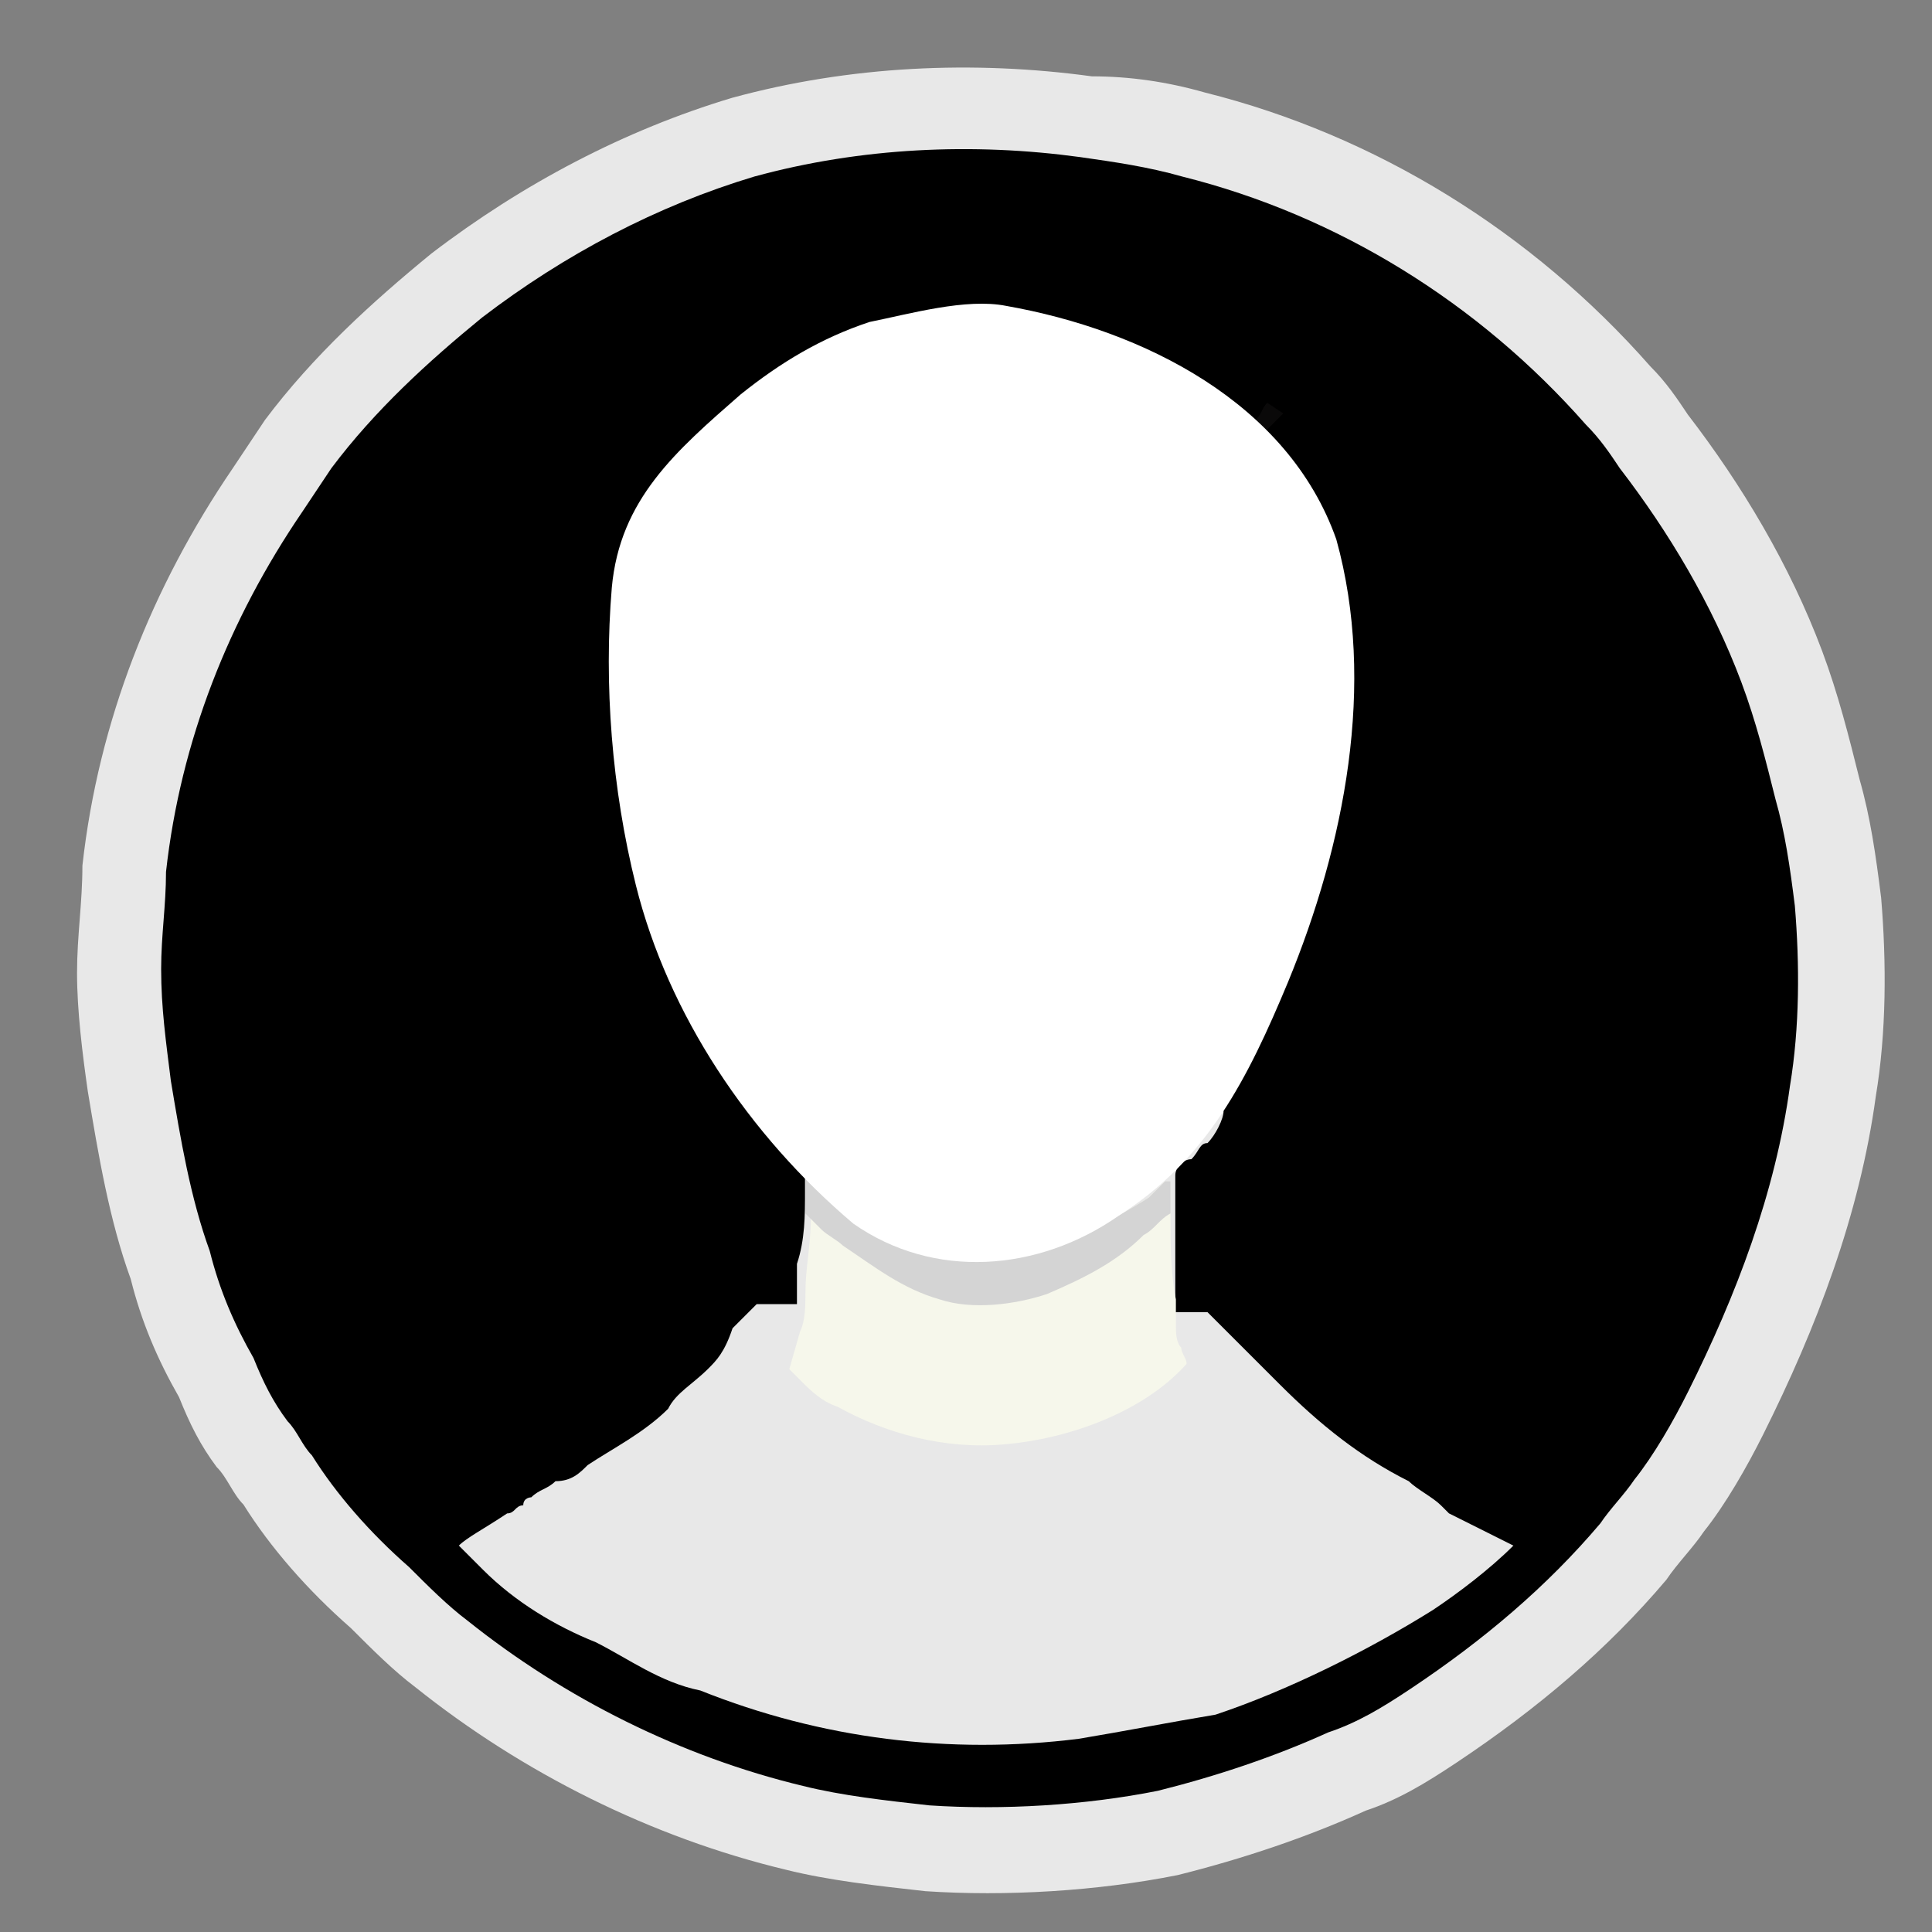<?xml version="1.0" encoding="utf-8"?>
<!-- Generator: Adobe Illustrator 23.0.5, SVG Export Plug-In . SVG Version: 6.00 Build 0)  -->
<svg version="1.1" id="Capa_1" xmlns:serif="http://www.serif.com/"
	 xmlns="http://www.w3.org/2000/svg" xmlns:xlink="http://www.w3.org/1999/xlink" x="0px" y="0px" viewBox="0 0 24 24"
	 style="enable-background:new 0 0 24 24;" xml:space="preserve">
<rect x="0" y="0" width="24" height="24" fill="#808080" stroke="none"/>
<style type="text/css">
	.st0{fill:#393E41;}
	.st1{fill:#E8E8E8;}
	.st2{fill:#F6F7EB;}
	.st3{fill:#D4D4D4;}
	.st4{fill:#0A0909;}
	.st5{fill:#FFFFFF;}
</style>
<g transform="matrix(0.667,0,0,0.667,0,0)">
	<path class="st0" d="M17.6,31L17.6,31l0.7-0.1l0.1,0c0,0,0,0.1,0,0.1c0,0.1,0,0.1,0,0.2l-0.8,0L17.6,31z"/>
</g>
<g transform="matrix(0.667,0,0,0.667,3.625,2.349)">
	<path class="st1" d="M-0.9,24.5c-0.2-0.2-0.3-0.5-0.5-0.7c-0.3-0.4-0.5-0.8-0.7-1.3c-0.4-0.7-0.7-1.4-0.9-2.2
		c-0.4-1.1-0.6-2.3-0.8-3.5C-3.9,16.1-4,15.3-4,14.6c0-0.7,0.1-1.3,0.1-2c0.3-2.7,1.3-5.2,2.8-7.4c0.2-0.3,0.4-0.6,0.6-0.9
		c0.9-1.2,2-2.2,3.1-3.1c1.7-1.3,3.6-2.3,5.6-2.9c2.2-0.6,4.5-0.7,6.7-0.4C15.6-2.1,16.3-2,17-1.8c3.2,0.8,6.1,2.6,8.3,5.1
		c0.3,0.3,0.5,0.6,0.7,0.9c1,1.3,1.9,2.8,2.5,4.4c0.3,0.8,0.5,1.6,0.7,2.4c0.2,0.7,0.3,1.4,0.4,2.2c0.1,1.2,0.1,2.5-0.1,3.7
		c-0.3,2.2-1.1,4.3-2.1,6.3c-0.3,0.6-0.7,1.3-1.1,1.8c-0.2,0.3-0.5,0.6-0.7,0.9c-1.1,1.3-2.4,2.4-3.9,3.4c-0.6,0.4-1.1,0.7-1.7,0.9
		c-1.1,0.5-2.3,0.9-3.5,1.2c-1.5,0.3-3.2,0.4-4.7,0.3c-0.9-0.1-1.8-0.2-2.6-0.4c-2.5-0.6-4.9-1.8-6.9-3.4c-0.4-0.3-0.8-0.7-1.2-1.1
		C0.3,26.1-0.4,25.3-0.9,24.5z"/>
</g>
<g transform="matrix(0.604,0,0,0.604,27.551,26.353)">
	<path d="M-39.2-13.7c-0.2-0.2-0.3-0.5-0.5-0.7c-0.3-0.4-0.5-0.8-0.7-1.3c-0.4-0.7-0.7-1.4-0.9-2.2c-0.4-1.1-0.6-2.3-0.8-3.5
		c-0.1-0.8-0.2-1.5-0.2-2.3c0-0.7,0.1-1.3,0.1-2c0.3-2.7,1.3-5.2,2.8-7.4c0.2-0.3,0.4-0.6,0.6-0.9c0.9-1.2,2-2.2,3.1-3.1
		c1.7-1.3,3.6-2.3,5.6-2.9c2.2-0.6,4.5-0.7,6.7-0.4c0.7,0.1,1.4,0.2,2.1,0.4c3.2,0.8,6.1,2.6,8.3,5.1c0.3,0.3,0.5,0.6,0.7,0.9
		c1,1.3,1.9,2.8,2.5,4.4c0.3,0.8,0.5,1.6,0.7,2.4c0.2,0.7,0.3,1.4,0.4,2.2c0.1,1.2,0.1,2.5-0.1,3.7c-0.3,2.2-1.1,4.3-2.1,6.3
		c-0.3,0.6-0.7,1.3-1.1,1.8c-0.2,0.3-0.5,0.6-0.7,0.9c-1.1,1.3-2.4,2.4-3.9,3.4c-0.6,0.4-1.1,0.7-1.7,0.9c-1.1,0.5-2.3,0.9-3.5,1.2
		c-1.5,0.3-3.2,0.4-4.7,0.3c-0.9-0.1-1.8-0.2-2.6-0.4c-2.5-0.6-4.9-1.8-6.9-3.4c-0.4-0.3-0.8-0.7-1.2-1.1
		C-38-12.1-38.7-12.9-39.2-13.7z"/>
</g>
<path class="st1" d="M17.9,18.7c-0.1-0.1-0.3-0.2-0.4-0.3c-0.6-0.3-1.1-0.7-1.6-1.2c-0.2-0.2-0.3-0.3-0.5-0.5
	c-0.1-0.1-0.2-0.2-0.3-0.3c0,0-0.1-0.1-0.1-0.1l0,0c-0.1,0-0.3,0-0.4,0c0-0.1,0-0.2,0-0.3c0-0.3,0-0.7,0-1c0-0.1,0-0.3,0-0.4
	c0-0.1,0.1-0.2,0.2-0.2c0.1-0.1,0.1-0.2,0.2-0.2c0.1-0.1,0.2-0.3,0.2-0.4l0,0C15,13.9,15,14,14.9,14.1c-0.1,0.1-0.1,0.2-0.2,0.2
	c-0.1,0.1-0.1,0.1-0.2,0.2c0,0-0.1,0-0.1,0c-0.1,0-0.2,0.1-0.2,0.2c-0.2,0.2-0.4,0.3-0.6,0.4c-0.7,0.4-1.5,0.5-2.3,0.2
	c-0.3-0.1-0.5-0.3-0.8-0.5c-0.1-0.1-0.2-0.1-0.3-0.2c-0.1-0.1-0.1-0.1-0.2-0.2l0,0l0,0.4c0,0.3,0,0.6-0.1,0.9c0,0.1,0,0.3,0,0.5
	c-0.1,0-0.4,0-0.5,0c-0.1,0.1-0.2,0.2-0.3,0.3C9,16.8,8.9,16.9,8.8,17c-0.2,0.2-0.4,0.3-0.5,0.5c-0.3,0.3-0.7,0.5-1,0.7
	c-0.1,0.1-0.2,0.2-0.4,0.2c-0.1,0.1-0.2,0.1-0.3,0.2c0,0-0.1,0-0.1,0.1l0,0c-0.1,0-0.1,0.1-0.2,0.1C6,19,5.8,19.1,5.7,19.2
	c0.1,0.1,0.2,0.2,0.3,0.3c0.4,0.4,0.9,0.7,1.4,0.9c0.4,0.2,0.8,0.5,1.3,0.6c1.5,0.6,3.1,0.8,4.7,0.6c0.6-0.1,1.1-0.2,1.7-0.3
	c0.9-0.3,1.9-0.8,2.7-1.3c0.3-0.2,0.7-0.5,1-0.8L18,18.8"/>
<g transform="matrix(0.667,0,0,0.667,0,0)">
	<path class="st2" d="M15,21.9L15,21.9c0.2,0,0.3,0.2,0.4,0.3c0.1,0.1,0.3,0.2,0.4,0.3c0.4,0.3,0.8,0.5,1.2,0.7
		c1.1,0.5,2.3,0.3,3.4-0.3c0.3-0.2,0.7-0.4,1-0.6c0.1-0.1,0.2-0.2,0.3-0.3c0,0,0.1,0,0.1,0c0,0.2,0,0.5,0,0.7c0,0.5,0,1,0.1,1.5
		c0,0.1,0,0.3,0,0.5c0,0.1,0,0.3,0.1,0.4c0,0.1,0.1,0.2,0.1,0.3c-0.8,0.9-2.2,1.4-3.4,1.5c-1.1,0.1-2.2-0.2-3.1-0.7
		c-0.3-0.1-0.5-0.3-0.7-0.5c-0.1-0.1-0.1-0.1-0.2-0.2l0.2-0.7c0.1-0.2,0.1-0.5,0.1-0.7c0-0.5,0.1-0.9,0.1-1.4L15,21.9z"/>
</g>
<g transform="matrix(0.667,0,0,0.667,0,0)">
	<path class="st3" d="M15,21.9L15,21.9c0.2,0,0.3,0.2,0.4,0.3c0.1,0.1,0.3,0.2,0.4,0.3c0.4,0.3,0.8,0.5,1.2,0.7
		c1.1,0.5,2.3,0.3,3.4-0.3c0.3-0.2,0.7-0.4,1-0.6c0.1-0.1,0.2-0.2,0.3-0.3c0,0,0.1,0,0.1,0c0,0.2,0,0.5,0,0.7c0,0,0-0.1,0-0.1
		c-0.2,0.1-0.3,0.3-0.5,0.4c-0.5,0.5-1.1,0.8-1.8,1.1c-0.6,0.2-1.4,0.3-2,0.1c-0.7-0.2-1.2-0.6-1.8-1c-0.1-0.1-0.3-0.2-0.4-0.3
		c-0.1-0.1-0.2-0.2-0.3-0.3l0,0L15,21.9z"/>
</g>
<g transform="matrix(0.667,0,0,0.667,0,0)">
	<path class="st4" d="M23.4,7.8c0.1-0.1,0.1-0.2,0.2-0.3l0.3,0.2c-0.1,0.1-0.2,0.2-0.3,0.3C23.5,8,23.4,7.9,23.4,7.8z"/>
</g>
<g transform="matrix(0.667,0,0,0.667,0,0)">
	<path d="M13,7.6l0.4-0.3c0.2-0.2,0.5-0.4,0.7-0.6c1.4-1,3.2-1.5,4.9-1.3c0.5,0,1,0.1,1.5,0.3C21.4,5.9,22.2,6.4,23,7
		c0.2,0.2,0.4,0.3,0.6,0.5c-0.1,0.1-0.1,0.2-0.2,0.3c0-0.1-0.2-0.3-0.3-0.3c-1.5-1.2-3.5-2-5.4-1.8c-1.4,0.1-2.8,0.7-3.9,1.6
		c-0.2,0.1-0.4,0.3-0.5,0.5l0,0.1C13.1,7.7,13.1,7.6,13,7.6z"/>
</g>
<path class="st5" d="M12.5,3.8C12,3.7,11.3,3.9,10.8,4c-0.6,0.2-1.1,0.5-1.6,0.9C8.4,5.6,7.7,6.2,7.6,7.3c-0.1,1.2,0,2.5,0.3,3.7
	c0.4,1.6,1.4,3.1,2.7,4.2c1,0.7,2.3,0.6,3.3-0.1c1.1-0.7,1.6-1.7,2.1-2.9c0.7-1.7,1.1-3.7,0.6-5.5C16,5,14.2,4.1,12.5,3.8z"/>
</svg>
